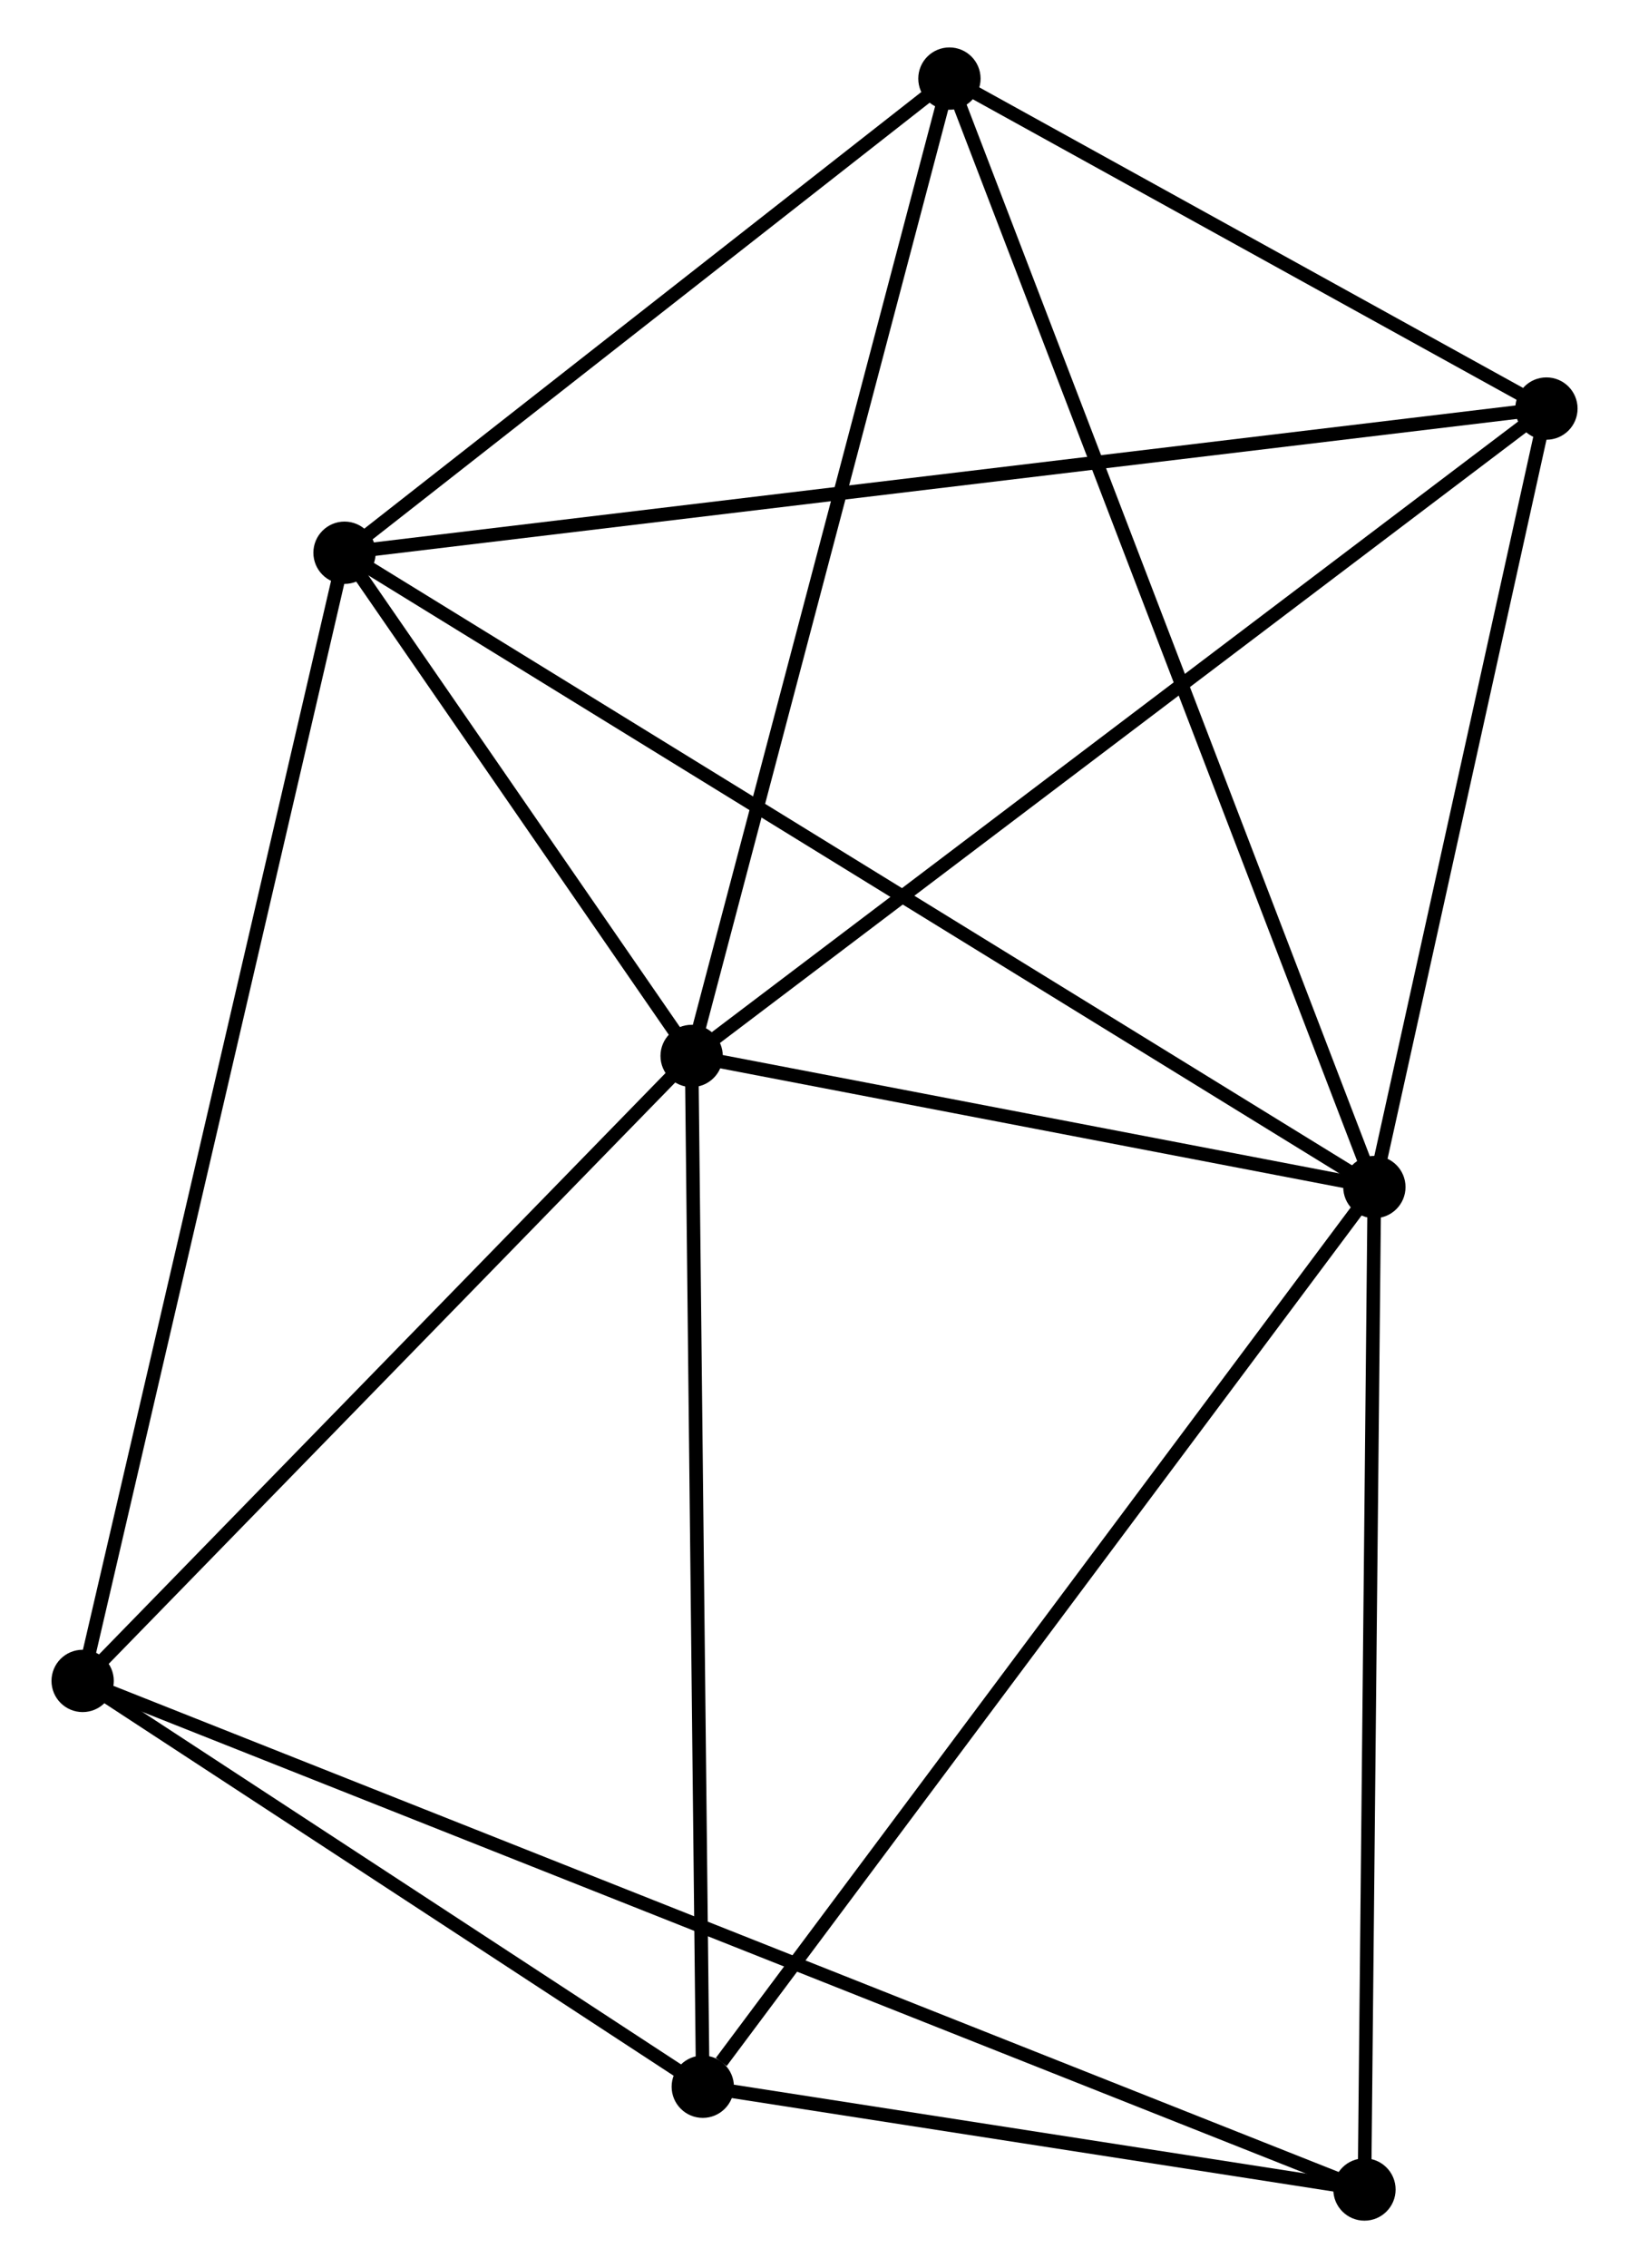 <?xml version="1.0" encoding="UTF-8" standalone="no"?>
<!DOCTYPE svg PUBLIC "-//W3C//DTD SVG 1.1//EN"
 "http://www.w3.org/Graphics/SVG/1.1/DTD/svg11.dtd">
<!-- Generated by graphviz version 2.36.0 (20140111.2315)
 -->
<!-- Title: %3 Pages: 1 -->
<svg width="120pt" height="167pt"
 viewBox="0.00 0.00 119.67 167.38" xmlns="http://www.w3.org/2000/svg" xmlns:xlink="http://www.w3.org/1999/xlink">
<g id="graph0" class="graph" transform="scale(1 1) rotate(0) translate(4 163.38)">
<title>%3</title>
<!-- 0 -->
<g id="node1" class="node"><title>0</title>
<ellipse fill="black" stroke="black" cx="46.763" cy="-85.454" rx="1.8" ry="1.8"/>
</g>
<!-- 1 -->
<g id="node2" class="node"><title>1</title>
<ellipse fill="black" stroke="black" cx="97.172" cy="-75.779" rx="1.8" ry="1.8"/>
</g>
<!-- 0&#45;&#45;1 -->
<g id="edge1" class="edge"><title>0&#45;&#45;1</title>
<path fill="none" stroke="black" d="M48.929,-85.038C57.221,-83.447 86.89,-77.753 95.07,-76.183"/>
</g>
<!-- 2 -->
<g id="node3" class="node"><title>2</title>
<ellipse fill="black" stroke="black" cx="21.136" cy="-122.589" rx="1.8" ry="1.8"/>
</g>
<!-- 0&#45;&#45;2 -->
<g id="edge2" class="edge"><title>0&#45;&#45;2</title>
<path fill="none" stroke="black" d="M45.661,-87.05C41.446,-93.158 26.363,-115.014 22.205,-121.04"/>
</g>
<!-- 3 -->
<g id="node4" class="node"><title>3</title>
<ellipse fill="black" stroke="black" cx="1.8" cy="-39.333" rx="1.8" ry="1.8"/>
</g>
<!-- 0&#45;&#45;3 -->
<g id="edge3" class="edge"><title>0&#45;&#45;3</title>
<path fill="none" stroke="black" d="M45.267,-83.919C38.44,-76.917 10.281,-48.032 3.348,-40.92"/>
</g>
<!-- 4 -->
<g id="node5" class="node"><title>4</title>
<ellipse fill="black" stroke="black" cx="109.875" cy="-133.229" rx="1.8" ry="1.8"/>
</g>
<!-- 0&#45;&#45;4 -->
<g id="edge4" class="edge"><title>0&#45;&#45;4</title>
<path fill="none" stroke="black" d="M48.323,-86.635C56.978,-93.187 99.04,-125.027 108.138,-131.913"/>
</g>
<!-- 5 -->
<g id="node6" class="node"><title>5</title>
<ellipse fill="black" stroke="black" cx="65.797" cy="-157.58" rx="1.8" ry="1.8"/>
</g>
<!-- 0&#45;&#45;5 -->
<g id="edge5" class="edge"><title>0&#45;&#45;5</title>
<path fill="none" stroke="black" d="M47.233,-87.237C49.844,-97.129 62.53,-145.198 65.273,-155.595"/>
</g>
<!-- 6 -->
<g id="node7" class="node"><title>6</title>
<ellipse fill="black" stroke="black" cx="47.587" cy="-9.386" rx="1.8" ry="1.8"/>
</g>
<!-- 0&#45;&#45;6 -->
<g id="edge6" class="edge"><title>0&#45;&#45;6</title>
<path fill="none" stroke="black" d="M46.783,-83.574C46.897,-73.049 47.455,-21.553 47.567,-11.201"/>
</g>
<!-- 1&#45;&#45;2 -->
<g id="edge7" class="edge"><title>1&#45;&#45;2</title>
<path fill="none" stroke="black" d="M95.584,-76.757C85.689,-82.849 32.585,-115.54 22.715,-121.616"/>
</g>
<!-- 1&#45;&#45;4 -->
<g id="edge8" class="edge"><title>1&#45;&#45;4</title>
<path fill="none" stroke="black" d="M97.595,-77.691C99.524,-86.413 107.479,-122.392 109.438,-131.251"/>
</g>
<!-- 1&#45;&#45;5 -->
<g id="edge9" class="edge"><title>1&#45;&#45;5</title>
<path fill="none" stroke="black" d="M96.517,-77.488C92.434,-88.133 70.522,-145.263 66.449,-155.881"/>
</g>
<!-- 1&#45;&#45;6 -->
<g id="edge10" class="edge"><title>1&#45;&#45;6</title>
<path fill="none" stroke="black" d="M95.947,-74.138C89.146,-65.032 56.099,-20.784 48.952,-11.214"/>
</g>
<!-- 7 -->
<g id="node8" class="node"><title>7</title>
<ellipse fill="black" stroke="black" cx="96.44" cy="-1.8" rx="1.8" ry="1.8"/>
</g>
<!-- 1&#45;&#45;7 -->
<g id="edge11" class="edge"><title>1&#45;&#45;7</title>
<path fill="none" stroke="black" d="M97.154,-73.951C97.054,-63.804 96.566,-14.5 96.46,-3.836"/>
</g>
<!-- 2&#45;&#45;3 -->
<g id="edge12" class="edge"><title>2&#45;&#45;3</title>
<path fill="none" stroke="black" d="M20.658,-120.531C17.983,-109.012 4.893,-52.649 2.261,-41.319"/>
</g>
<!-- 2&#45;&#45;4 -->
<g id="edge13" class="edge"><title>2&#45;&#45;4</title>
<path fill="none" stroke="black" d="M22.989,-122.811C34.538,-124.196 96.513,-131.626 108.032,-133.008"/>
</g>
<!-- 2&#45;&#45;5 -->
<g id="edge14" class="edge"><title>2&#45;&#45;5</title>
<path fill="none" stroke="black" d="M22.622,-123.753C29.403,-129.066 57.373,-150.98 64.26,-156.376"/>
</g>
<!-- 3&#45;&#45;6 -->
<g id="edge15" class="edge"><title>3&#45;&#45;6</title>
<path fill="none" stroke="black" d="M3.323,-38.336C10.275,-33.79 38.951,-15.035 46.011,-10.417"/>
</g>
<!-- 3&#45;&#45;7 -->
<g id="edge16" class="edge"><title>3&#45;&#45;7</title>
<path fill="none" stroke="black" d="M3.777,-38.549C16.093,-33.664 82.189,-7.452 94.474,-2.58"/>
</g>
<!-- 4&#45;&#45;5 -->
<g id="edge17" class="edge"><title>4&#45;&#45;5</title>
<path fill="none" stroke="black" d="M107.981,-134.275C100.731,-138.281 74.788,-152.613 67.635,-156.565"/>
</g>
<!-- 6&#45;&#45;7 -->
<g id="edge18" class="edge"><title>6&#45;&#45;7</title>
<path fill="none" stroke="black" d="M49.686,-9.06C57.722,-7.812 86.475,-3.347 94.403,-2.116"/>
</g>
</g>
</svg>

